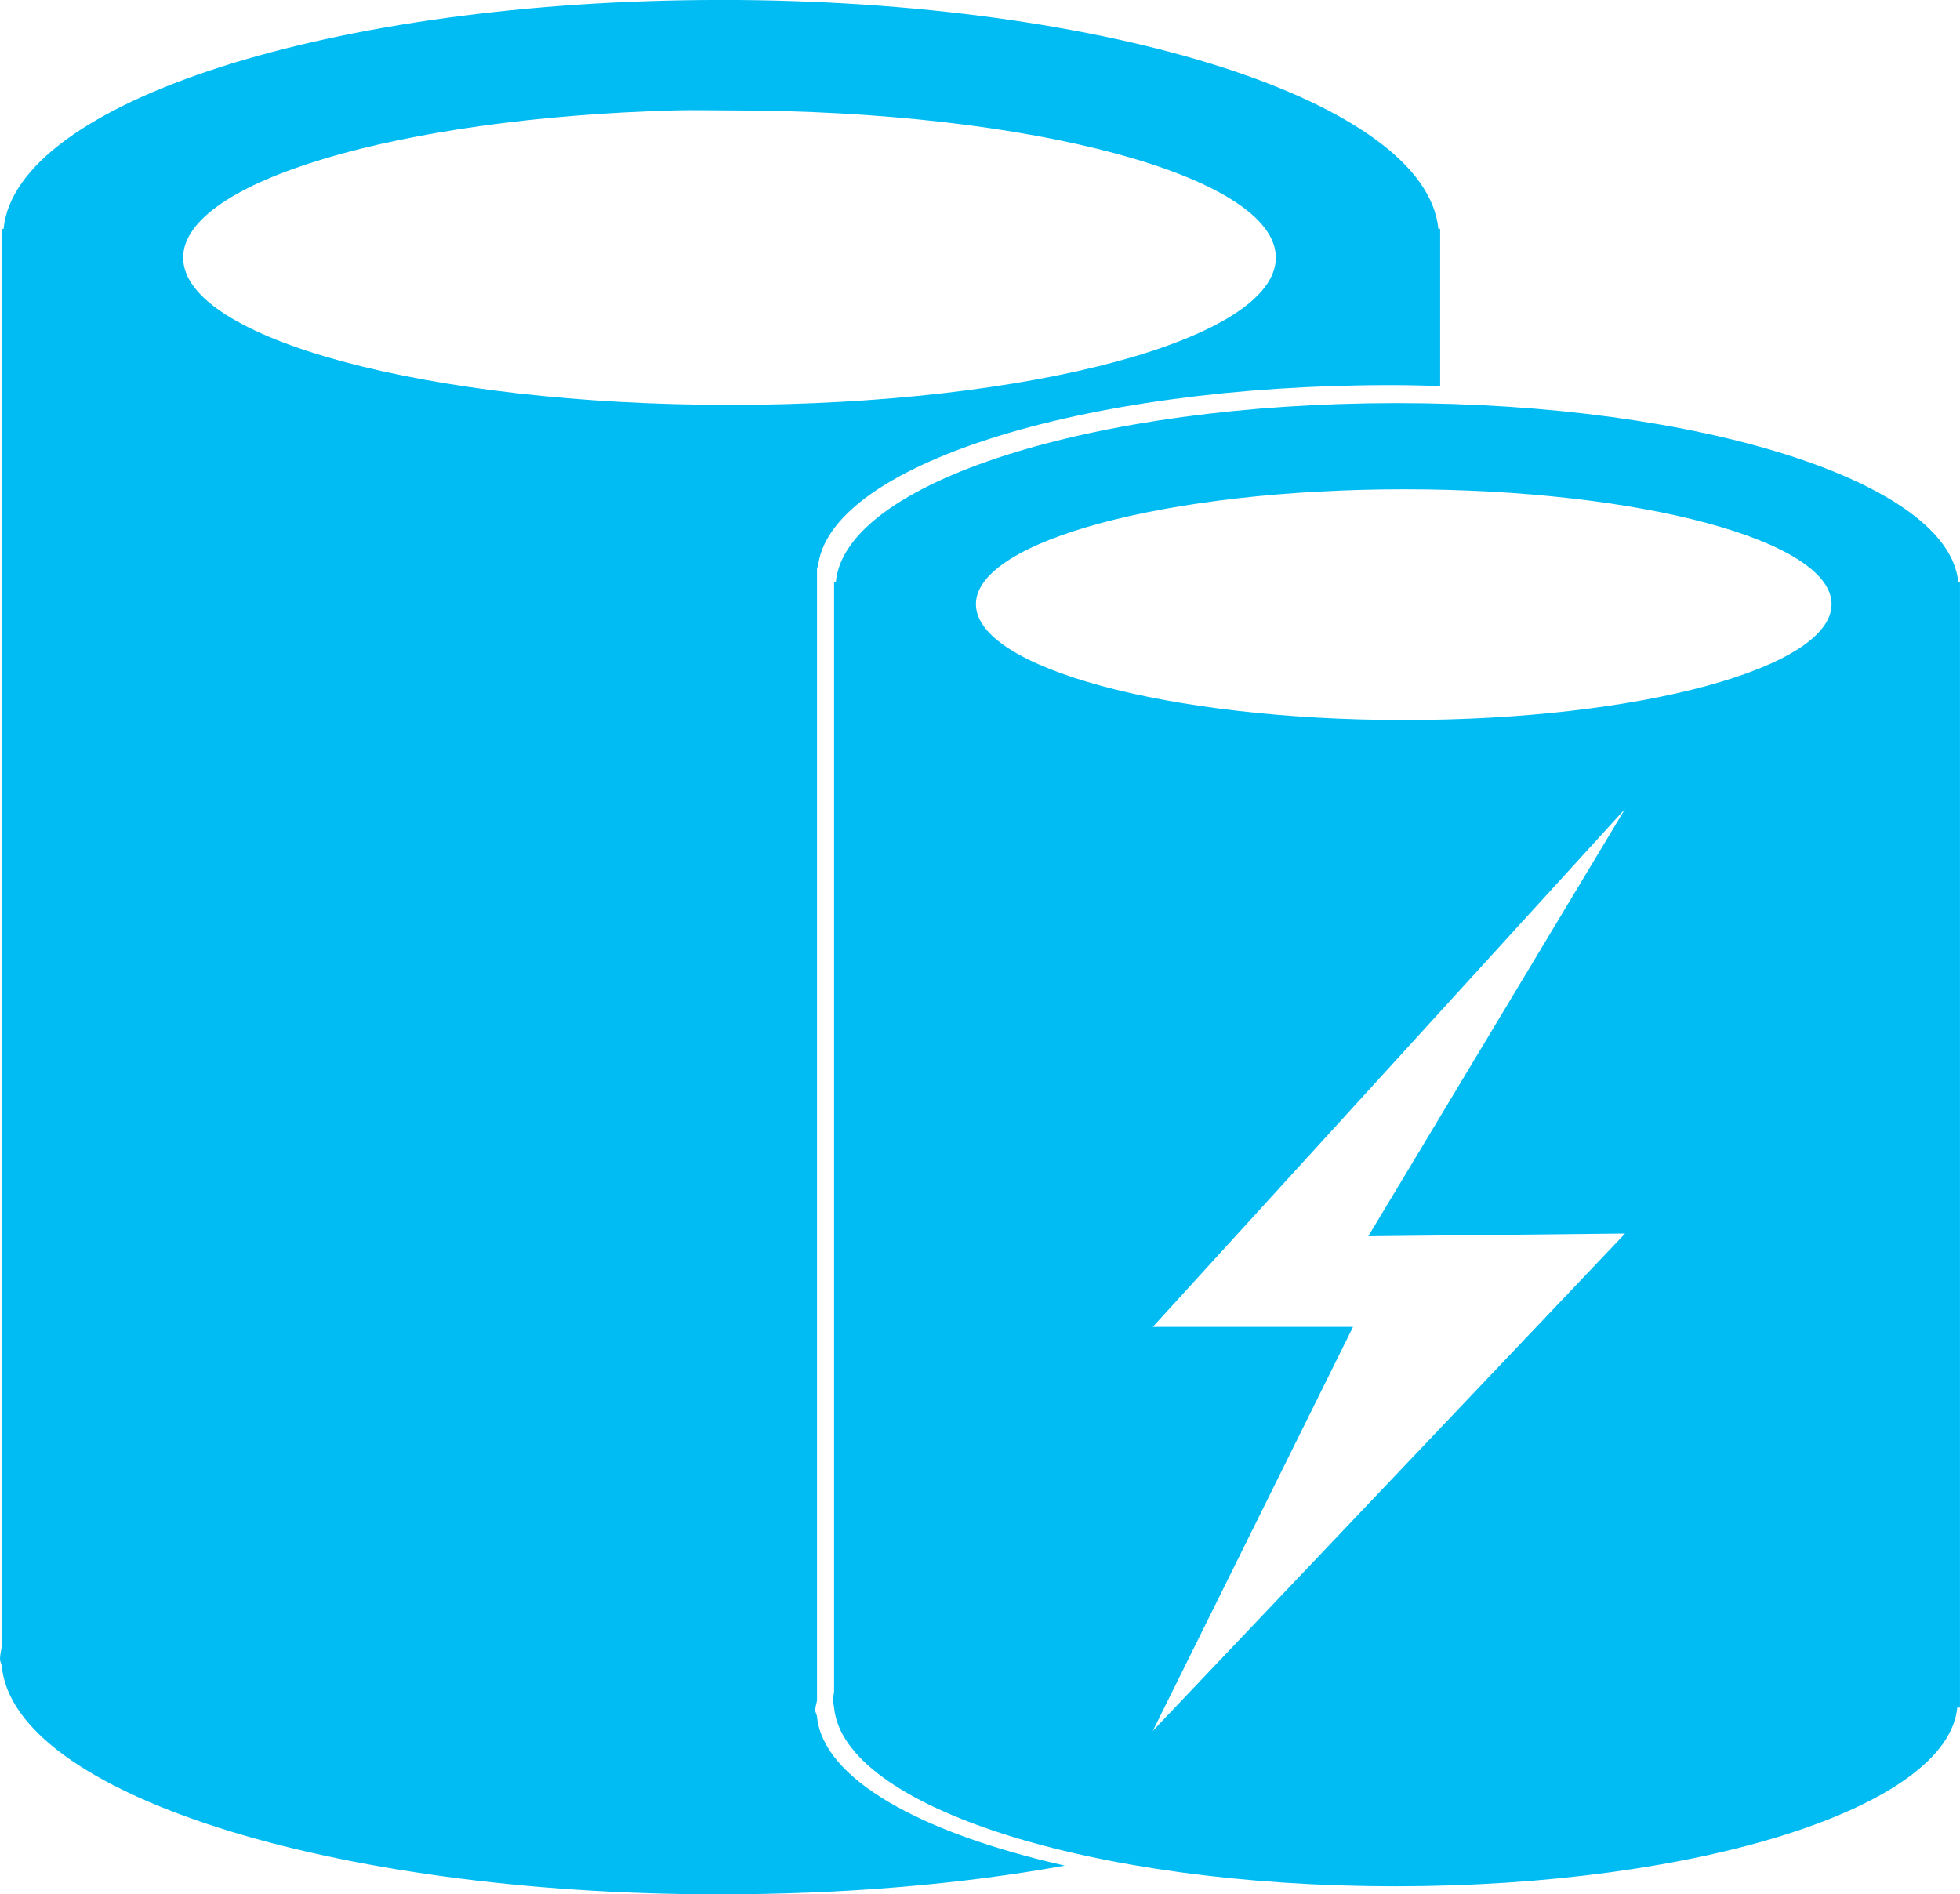 <svg xmlns:dc="http://purl.org/dc/elements/1.1/" xmlns:cc="http://creativecommons.org/ns#" xmlns:rdf="http://www.w3.org/1999/02/22-rdf-syntax-ns#" xmlns="http://www.w3.org/2000/svg" width="68.219" height="65.938">
    <path transform="translate(-50.219 -347.313)" d="m 75.312,347.312 c -13.55,0 -24.543,3.558 -24.969,7.969 l -0.062,0 0,49.344 c -0.022,0.14 -0.062,0.296 -0.062,0.438 0,0.088 0.054,0.162 0.062,0.25 0.425,4.41 11.418,7.938 24.969,7.938 4.375,0 8.46,-0.353 12.031,-1 -5.064,-1.145 -8.417,-3.031 -8.625,-5.188 -0.007,-0.07 -0.062,-0.148 -0.062,-0.219 0,-0.113 0.045,-0.232 0.062,-0.344 l 0,-39.438 0.031,0 c 0.34,-3.524 9.112,-6.344 19.938,-6.344 0.581,0 1.15,0.015 1.719,0.031 l 0,-5.469 -0.062,0 c -0.425,-4.41 -11.418,-7.969 -24.969,-7.969 z m -1.625,3.844 c 0.639,-0.018 1.281,0 1.938,0 10.504,0 19,2.302 19,5.125 0,2.823 -8.496,5.125 -19,5.125 -10.504,0 -19.031,-2.302 -19.031,-5.125 0,-2.646 7.503,-4.861 17.094,-5.125 z m 25.156,10.188 c -10.608,0 -19.198,2.766 -19.531,6.219 l -0.062,0 0,38.625 c -0.017,0.11 -0.031,0.233 -0.031,0.344 0,0.069 0.025,0.15 0.031,0.219 0.333,3.453 8.923,6.219 19.531,6.219 10.608,0 19.229,-2.766 19.562,-6.219 l 0.094,0 0,-39.188 -0.062,0 c -0.333,-3.453 -8.923,-6.219 -19.531,-6.219 z m 0.25,3 c 8.223,0 14.875,1.79 14.875,4 0,2.21 -6.652,4.031 -14.875,4.031 -8.223,0 -14.906,-1.822 -14.906,-4.031 0,-2.21 6.683,-4 14.906,-4 z m 7.688,11.125 -8.938,14.875 8.938,-0.094 -16.438,17.312 6.969,-14.062 -6.969,0 16.438,-18.031 z" fill="#00bcf2"/>
</svg>
